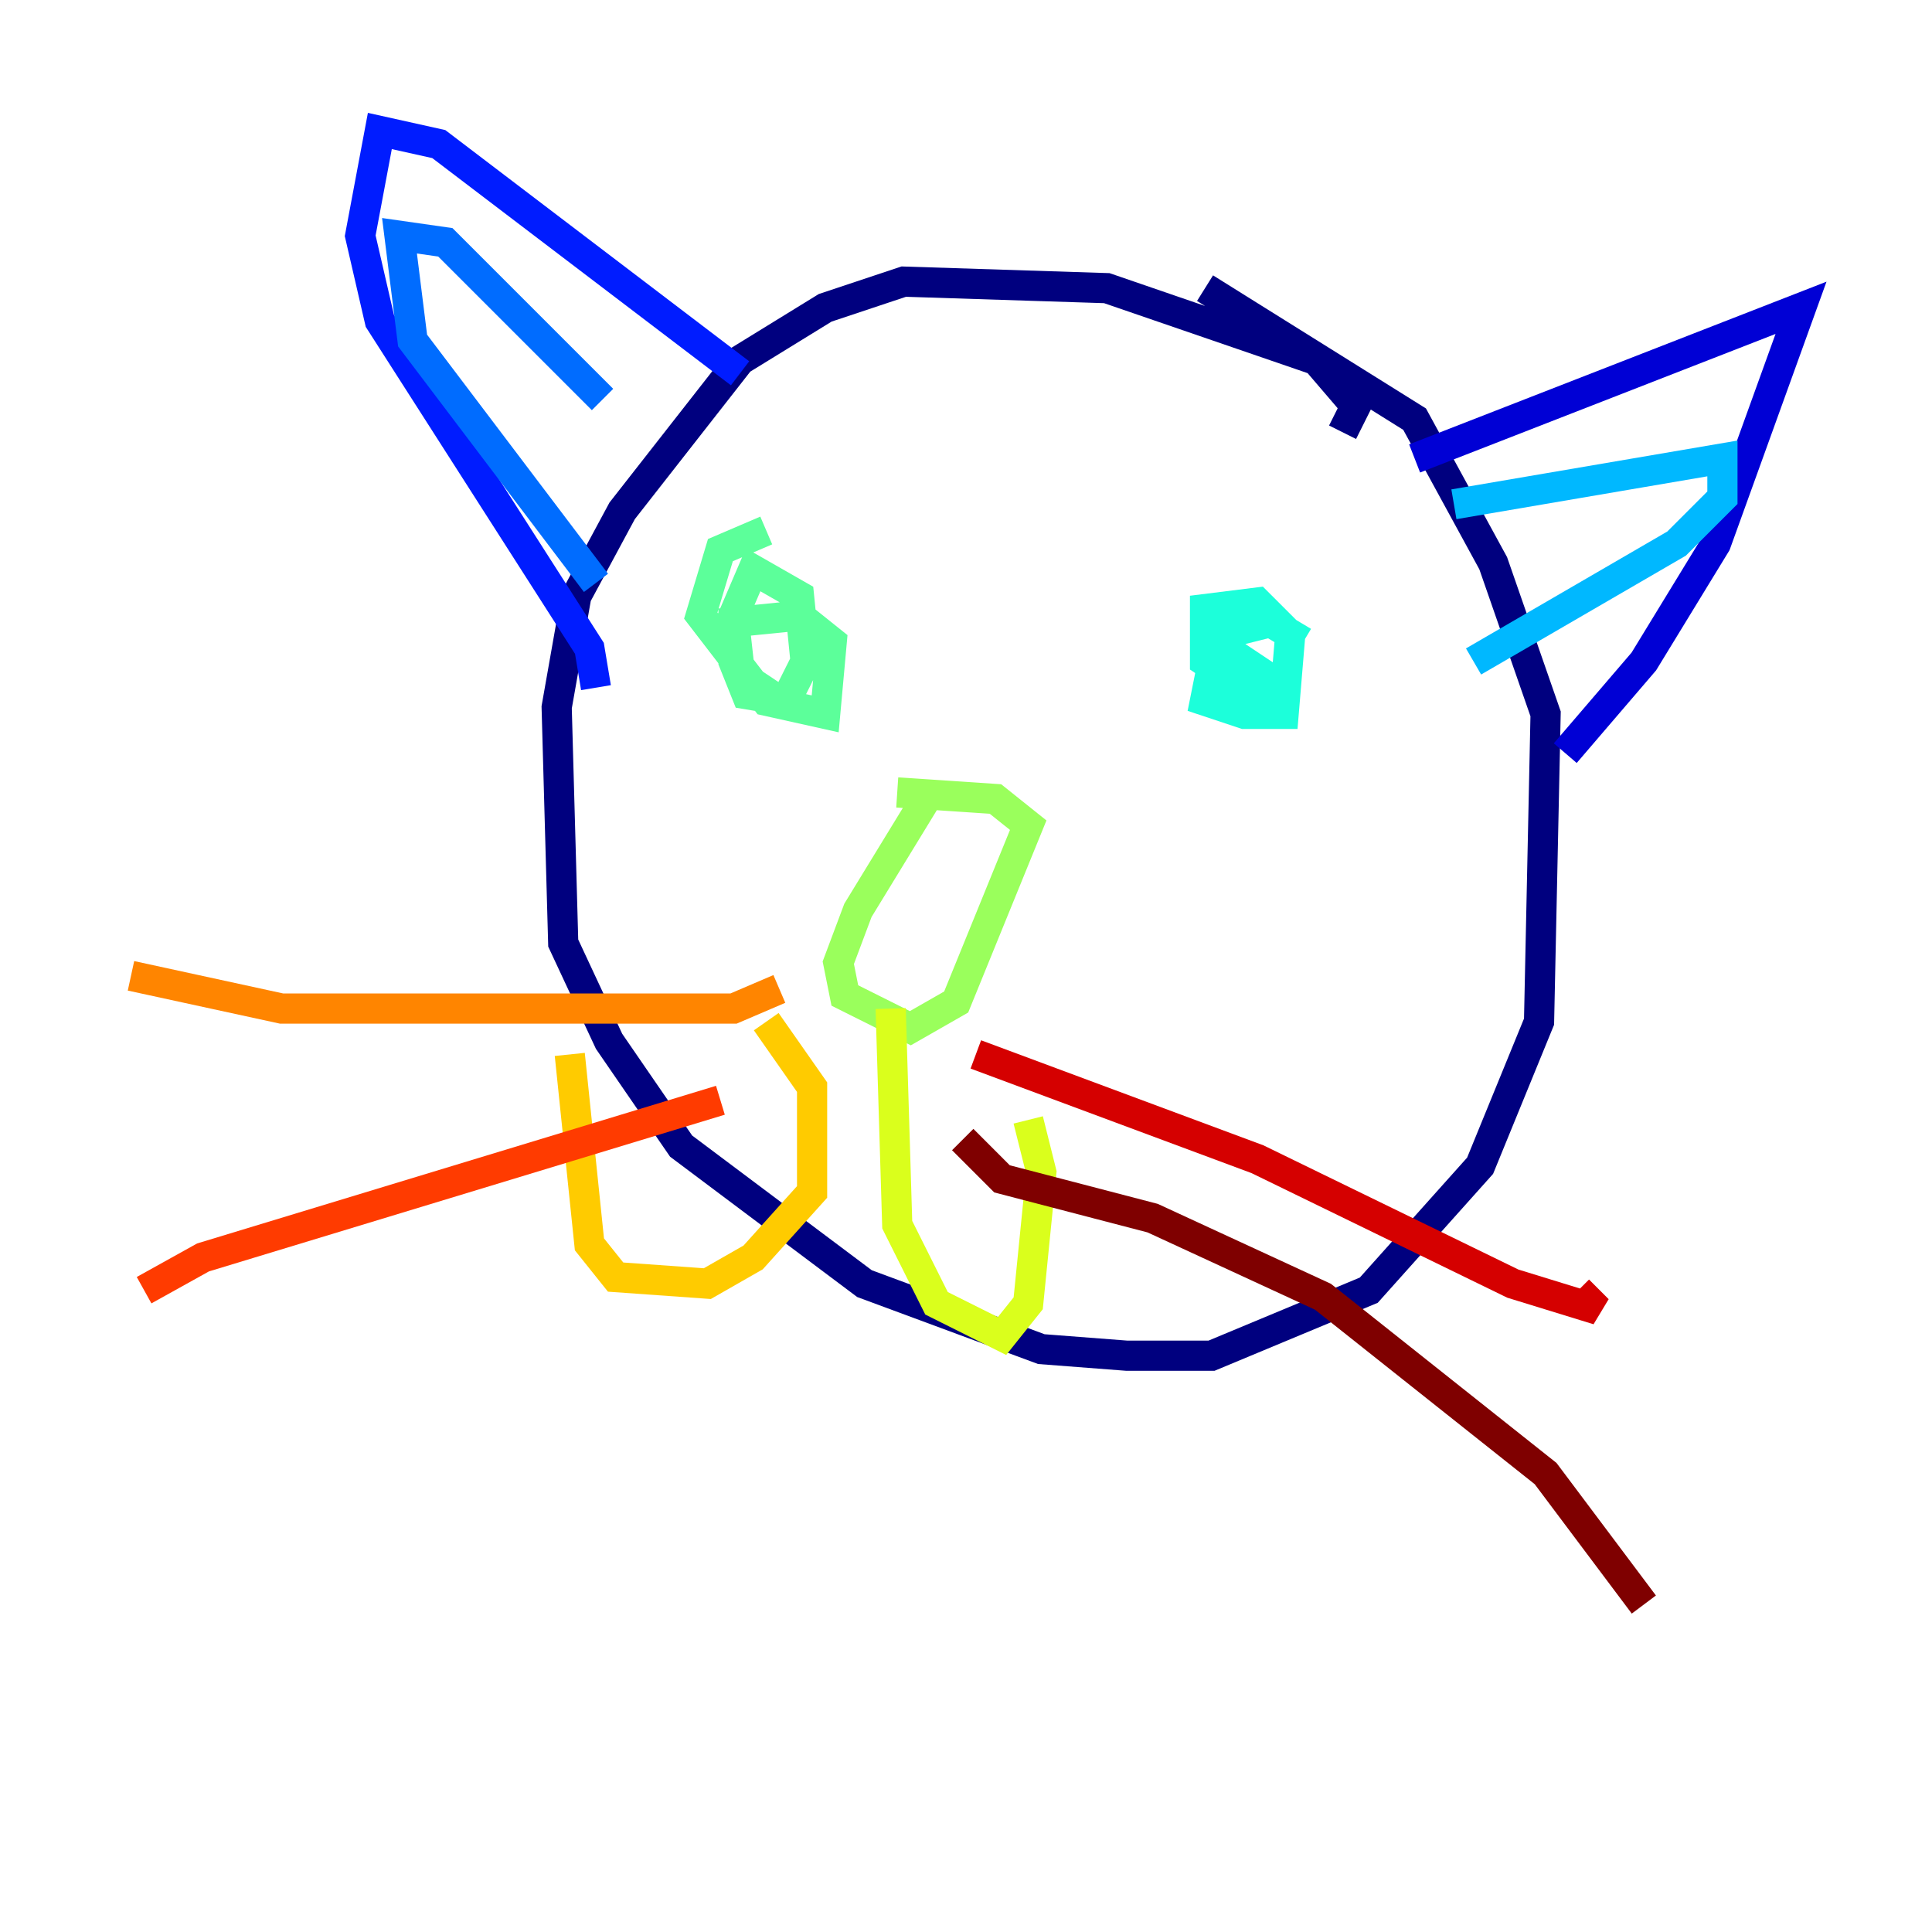<?xml version="1.0" encoding="utf-8" ?>
<svg baseProfile="tiny" height="128" version="1.2" viewBox="0,0,128,128" width="128" xmlns="http://www.w3.org/2000/svg" xmlns:ev="http://www.w3.org/2001/xml-events" xmlns:xlink="http://www.w3.org/1999/xlink"><defs /><polyline fill="none" points="88.949,28.637 89.817,26.902 87.214,23.864 73.329,19.091 59.878,18.658 54.671,20.393 49.031,23.864 41.22,33.844 38.183,39.485 36.881,46.861 37.315,62.481 40.352,68.99 45.125,75.932 57.275,85.044 68.99,89.383 74.63,89.817 80.271,89.817 90.685,85.478 98.061,77.234 101.966,67.688 102.4,47.295 98.929,37.315 93.722,27.77 79.837,19.091" stroke="#00007f" stroke-width="2" /><polyline fill="none" points="103.702,49.898 108.909,43.824 113.681,36.014 119.322,20.393 93.722,30.373" stroke="#0000d5" stroke-width="2" /><polyline fill="none" points="49.031,24.732 29.071,9.546 25.166,8.678 23.864,15.62 25.166,21.261 39.051,42.956 39.485,45.559" stroke="#001cff" stroke-width="2" /><polyline fill="none" points="39.919,26.468 29.505,16.054 26.468,15.62 27.336,22.563 39.485,38.617" stroke="#006cff" stroke-width="2" /><polyline fill="none" points="96.325,33.41 114.115,30.373 114.115,32.976 111.078,36.014 97.627,43.824" stroke="#00b8ff" stroke-width="2" /><polyline fill="none" points="86.346,42.522 84.176,41.22 80.705,42.088 79.837,46.427 82.441,47.295 85.044,47.295 85.478,42.088 83.308,39.919 79.837,40.352 79.837,43.824 83.742,46.427 83.742,44.691 79.837,42.088" stroke="#1cffda" stroke-width="2" /><polyline fill="none" points="50.766,35.146 47.729,36.447 46.427,40.786 50.766,46.427 54.671,47.295 55.105,42.522 52.936,40.786 48.597,41.22 48.597,43.824 49.464,45.993 52.068,46.427 53.37,43.824 52.936,39.485 49.898,37.749 48.597,40.786 49.031,44.691 51.634,46.427" stroke="#5cff9a" stroke-width="2" /><polyline fill="none" points="61.614,52.502 56.841,60.312 55.539,63.783 55.973,65.953 60.312,68.122 63.349,66.386 68.122,54.671 65.953,52.936 59.444,52.502" stroke="#9aff5c" stroke-width="2" /><polyline fill="none" points="59.01,66.82 59.444,81.139 62.047,86.346 66.386,88.515 68.122,86.346 68.99,77.668 68.122,74.197" stroke="#daff1c" stroke-width="2" /><polyline fill="none" points="50.766,67.688 53.803,72.027 53.803,78.969 49.898,83.308 46.861,85.044 40.786,84.61 39.051,82.441 37.749,69.858" stroke="#ffcb00" stroke-width="2" /><polyline fill="none" points="51.634,65.519 48.597,66.82 18.658,66.82 8.678,64.651" stroke="#ff8500" stroke-width="2" /><polyline fill="none" points="47.729,72.895 13.451,83.308 9.546,85.478" stroke="#ff3b00" stroke-width="2" /><polyline fill="none" points="64.651,69.858 83.308,76.8 100.231,85.044 105.871,86.78 104.57,85.478" stroke="#d50000" stroke-width="2" /><polyline fill="none" points="63.783,75.498 66.386,78.102 76.366,80.705 87.647,85.912 102.4,97.627 108.909,106.305" stroke="#7f0000" stroke-width="2" /></svg>